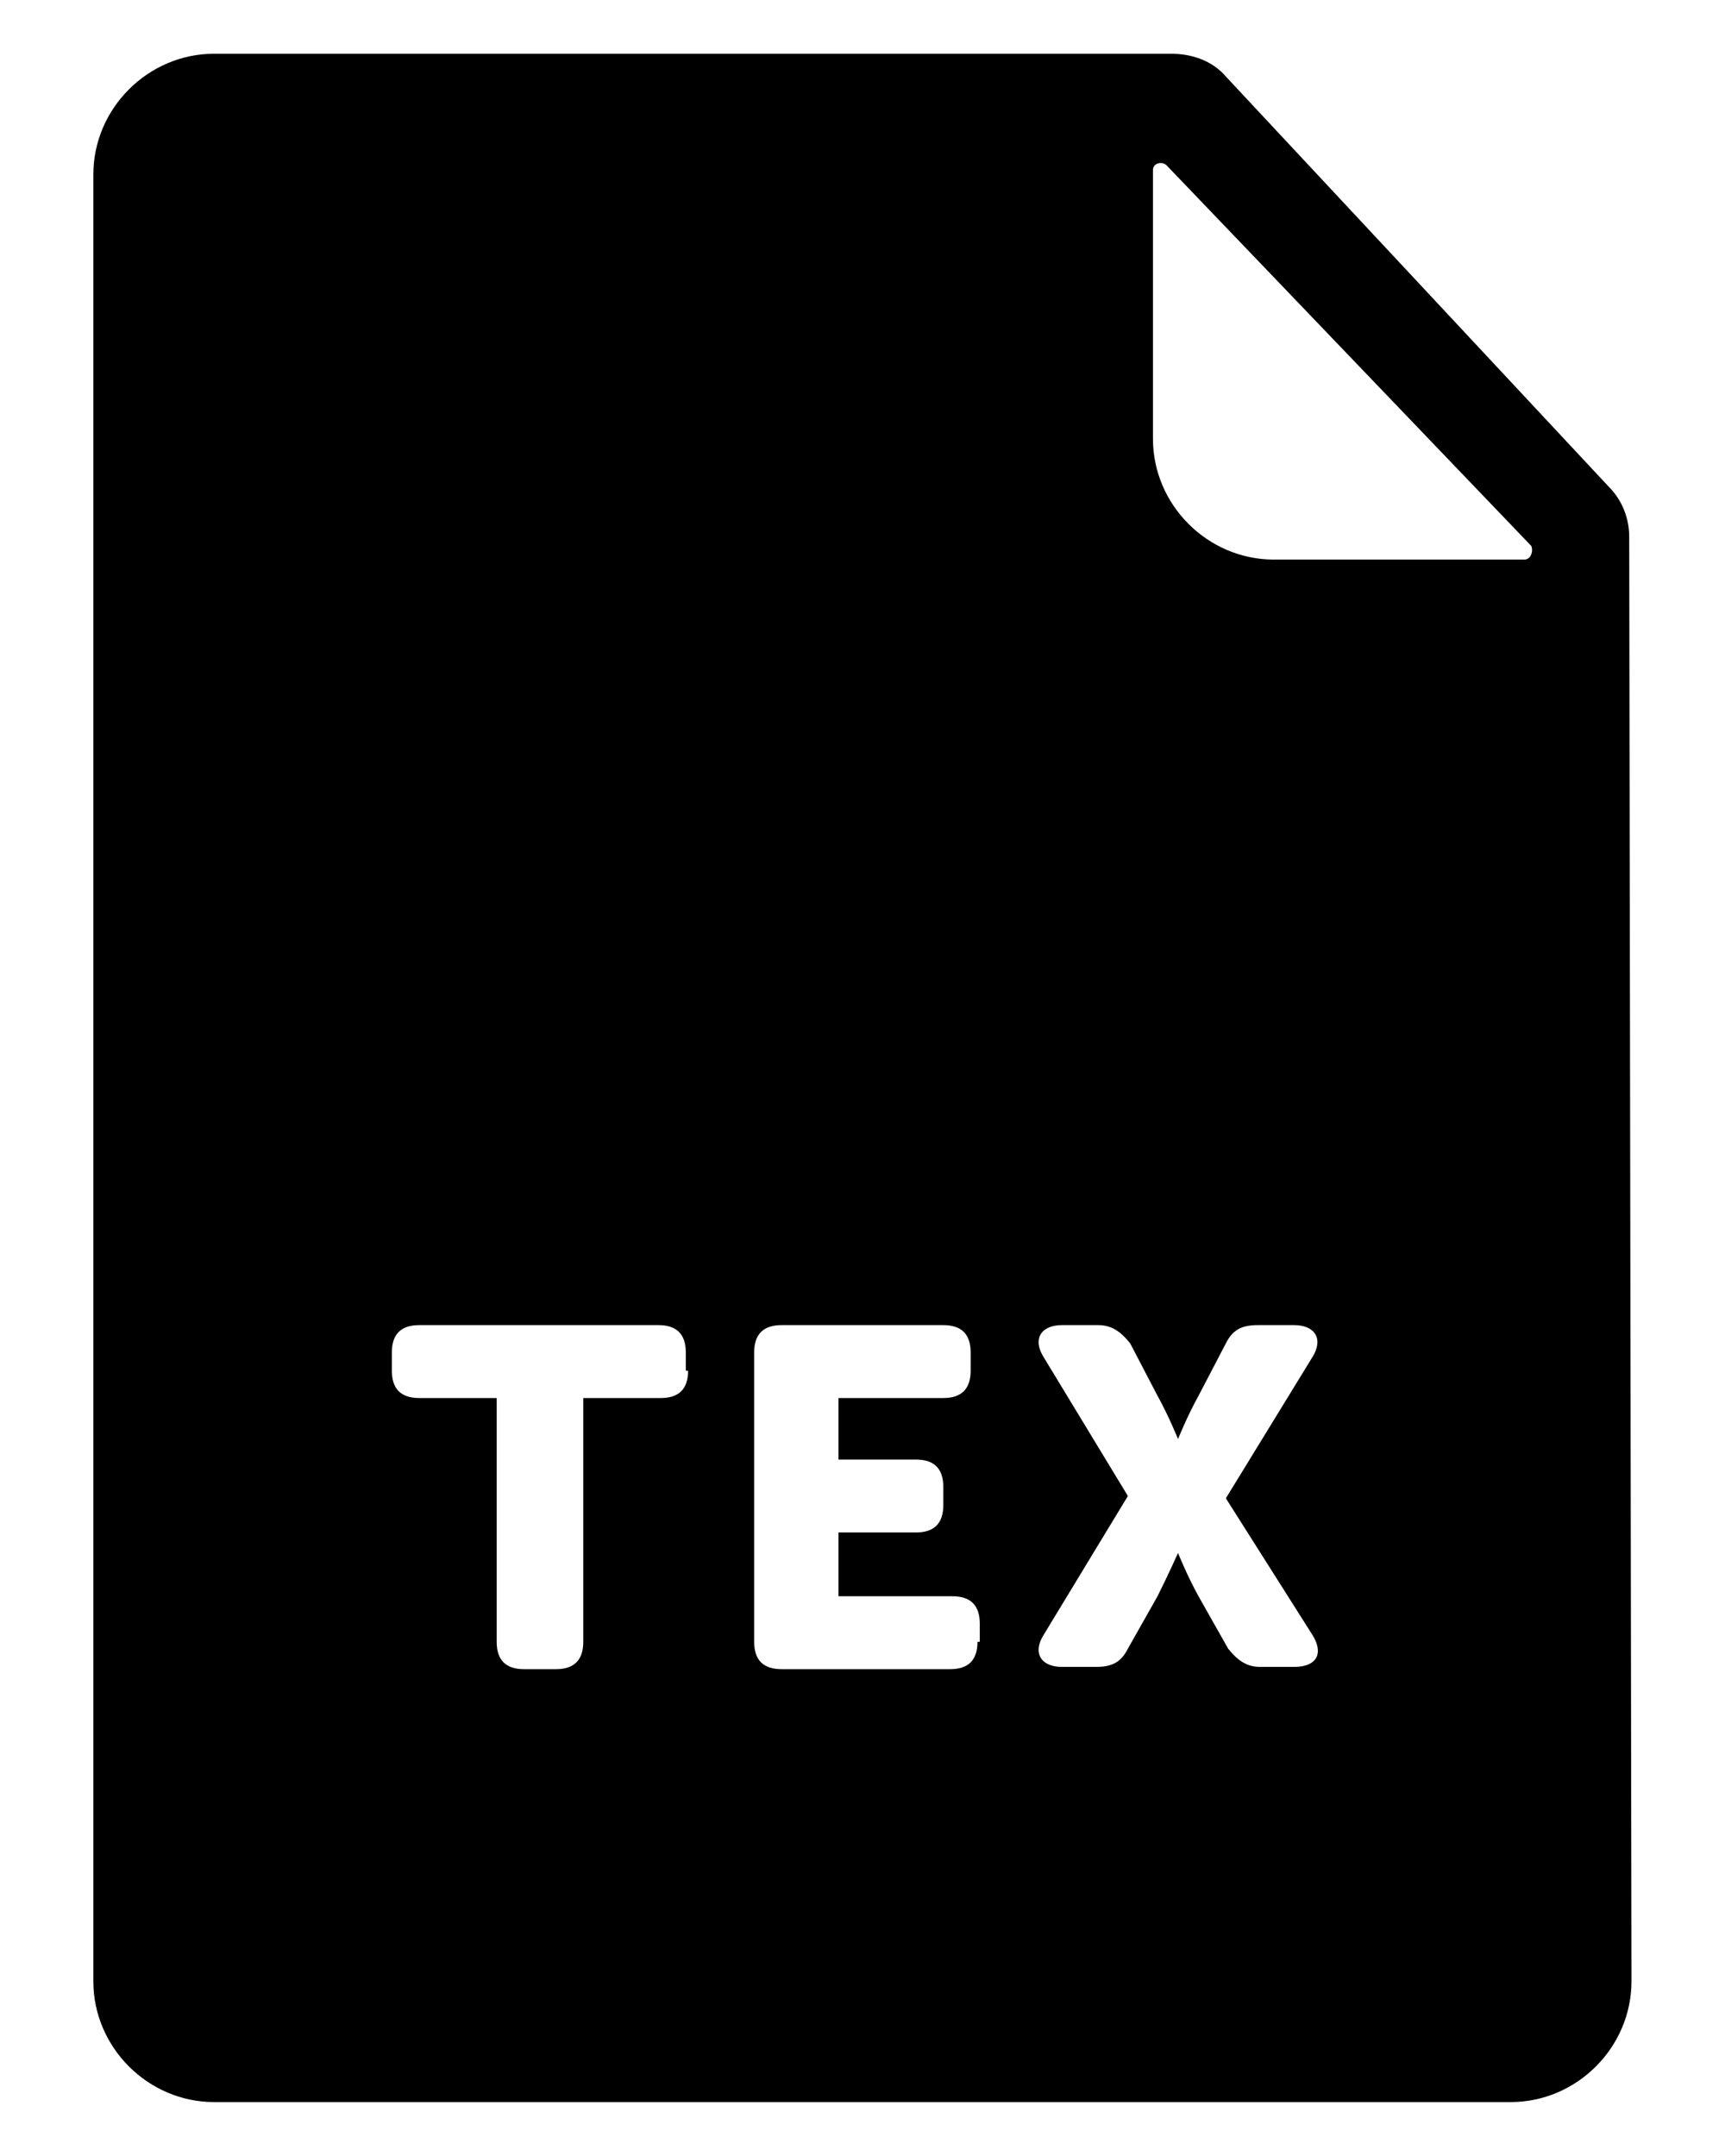 <?xml version="1.0" encoding="UTF-8" standalone="no"?>
<svg
   xmlns:dc="http://purl.org/dc/elements/1.1/"
   xmlns:cc="http://creativecommons.org/ns#"
   xmlns:rdf="http://www.w3.org/1999/02/22-rdf-syntax-ns#"
   xmlns:svg="http://www.w3.org/2000/svg"
   xmlns="http://www.w3.org/2000/svg"
   xmlns:sodipodi="http://sodipodi.sourceforge.net/DTD/sodipodi-0.dtd"
   xmlns:inkscape="http://www.inkscape.org/namespaces/inkscape"
   version="1.1"
   x="0px"
   y="0px"
   viewBox="0 0 100 125"
   style="enable-background:new 0 0 100 100;"
   xml:space="preserve"
   id="svg10"
   sodipodi:docname="tex.svg"
   inkscape:version="0.92.1 r"><defs
     id="defs14" /><sodipodi:namedview
     pagecolor="#ffffff"
     bordercolor="#666666"
     borderopacity="1"
     objecttolerance="10"
     gridtolerance="10"
     guidetolerance="10"
     inkscape:pageopacity="0"
     inkscape:pageshadow="2"
     inkscape:window-width="2560"
     inkscape:window-height="1440"
     id="namedview12"
     showgrid="false"
     inkscape:zoom="7.552"
     inkscape:cx="8.9826401"
     inkscape:cy="72.890737"
     inkscape:window-x="0"
     inkscape:window-y="0"
     inkscape:window-maximized="1"
     inkscape:current-layer="svg10" /><g
     id="g4"
     transform="matrix(1.321,0,0,1.321,-16.121,-3.621)"><path
       d="m 83.7,26.3 c 0,-0.8 -0.3,-1.6 -0.9,-2.2 L 66,6.1 c -0.6,-0.7 -1.5,-1 -2.4,-1 h -42 c -2.9,0 -5.3,2.4 -5.3,5.3 v 79.3 c 0,2.9 2.4,5.3 5.3,5.3 h 56.9 c 2.9,0 5.3,-2.4 5.3,-5.3 z M 42.4,62.9 c 0,0.8 -0.4,1.2 -1.2,1.2 h -3.4 v 10.7 c 0,0.8 -0.4,1.2 -1.2,1.2 H 35.2 C 34.4,76 34,75.6 34,74.8 V 64.1 h -3.4 c -0.8,0 -1.2,-0.4 -1.2,-1.2 v -0.8 c 0,-0.8 0.4,-1.2 1.2,-1.2 h 10.5 c 0.8,0 1.2,0.4 1.2,1.2 v 0.8 z m 12.7,11.9 c 0,0.8 -0.4,1.2 -1.2,1.2 h -7.4 c -0.8,0 -1.2,-0.4 -1.2,-1.2 V 62.1 c 0,-0.8 0.4,-1.2 1.2,-1.2 h 7.1 c 0.8,0 1.2,0.4 1.2,1.2 v 0.8 c 0,0.8 -0.4,1.2 -1.2,1.2 H 49 v 2.7 h 3.4 c 0.8,0 1.2,0.4 1.2,1.2 v 0.8 c 0,0.8 -0.4,1.2 -1.2,1.2 H 49 v 2.8 h 5 c 0.8,0 1.2,0.4 1.2,1.2 v 0.8 z m 14.7,-0.3 c 0.5,0.8 0.2,1.4 -0.8,1.4 h -1.5 c -0.6,0 -1,-0.3 -1.4,-0.8 l -1.3,-2.3 c -0.5,-0.9 -0.9,-1.9 -0.9,-1.9 v 0 c 0,0 -0.4,0.9 -0.9,1.9 l -1.3,2.3 c -0.3,0.6 -0.7,0.8 -1.4,0.8 h -1.5 c -0.9,0 -1.3,-0.6 -0.8,-1.4 L 61.7,68.4 58,62.3 c -0.5,-0.8 -0.1,-1.4 0.8,-1.4 h 1.6 c 0.6,0 1,0.3 1.4,0.8 L 63,64 c 0.5,0.9 0.9,1.9 0.9,1.9 v 0 c 0,0 0.4,-1 0.9,-1.9 L 66,61.7 c 0.3,-0.6 0.7,-0.8 1.4,-0.8 H 69 c 0.9,0 1.3,0.6 0.8,1.4 L 66,68.5 Z m 9.3,-47.2 h -11 c -2.9,0 -5.3,-2.4 -5.3,-5.3 V 10.2 c 0,-0.3 0.4,-0.4 0.6,-0.2 l 16,16.7 c 0.1,0.2 0,0.6 -0.3,0.6 z"
       id="path2"
       inkscape:connector-curvature="0" /></g></svg>
